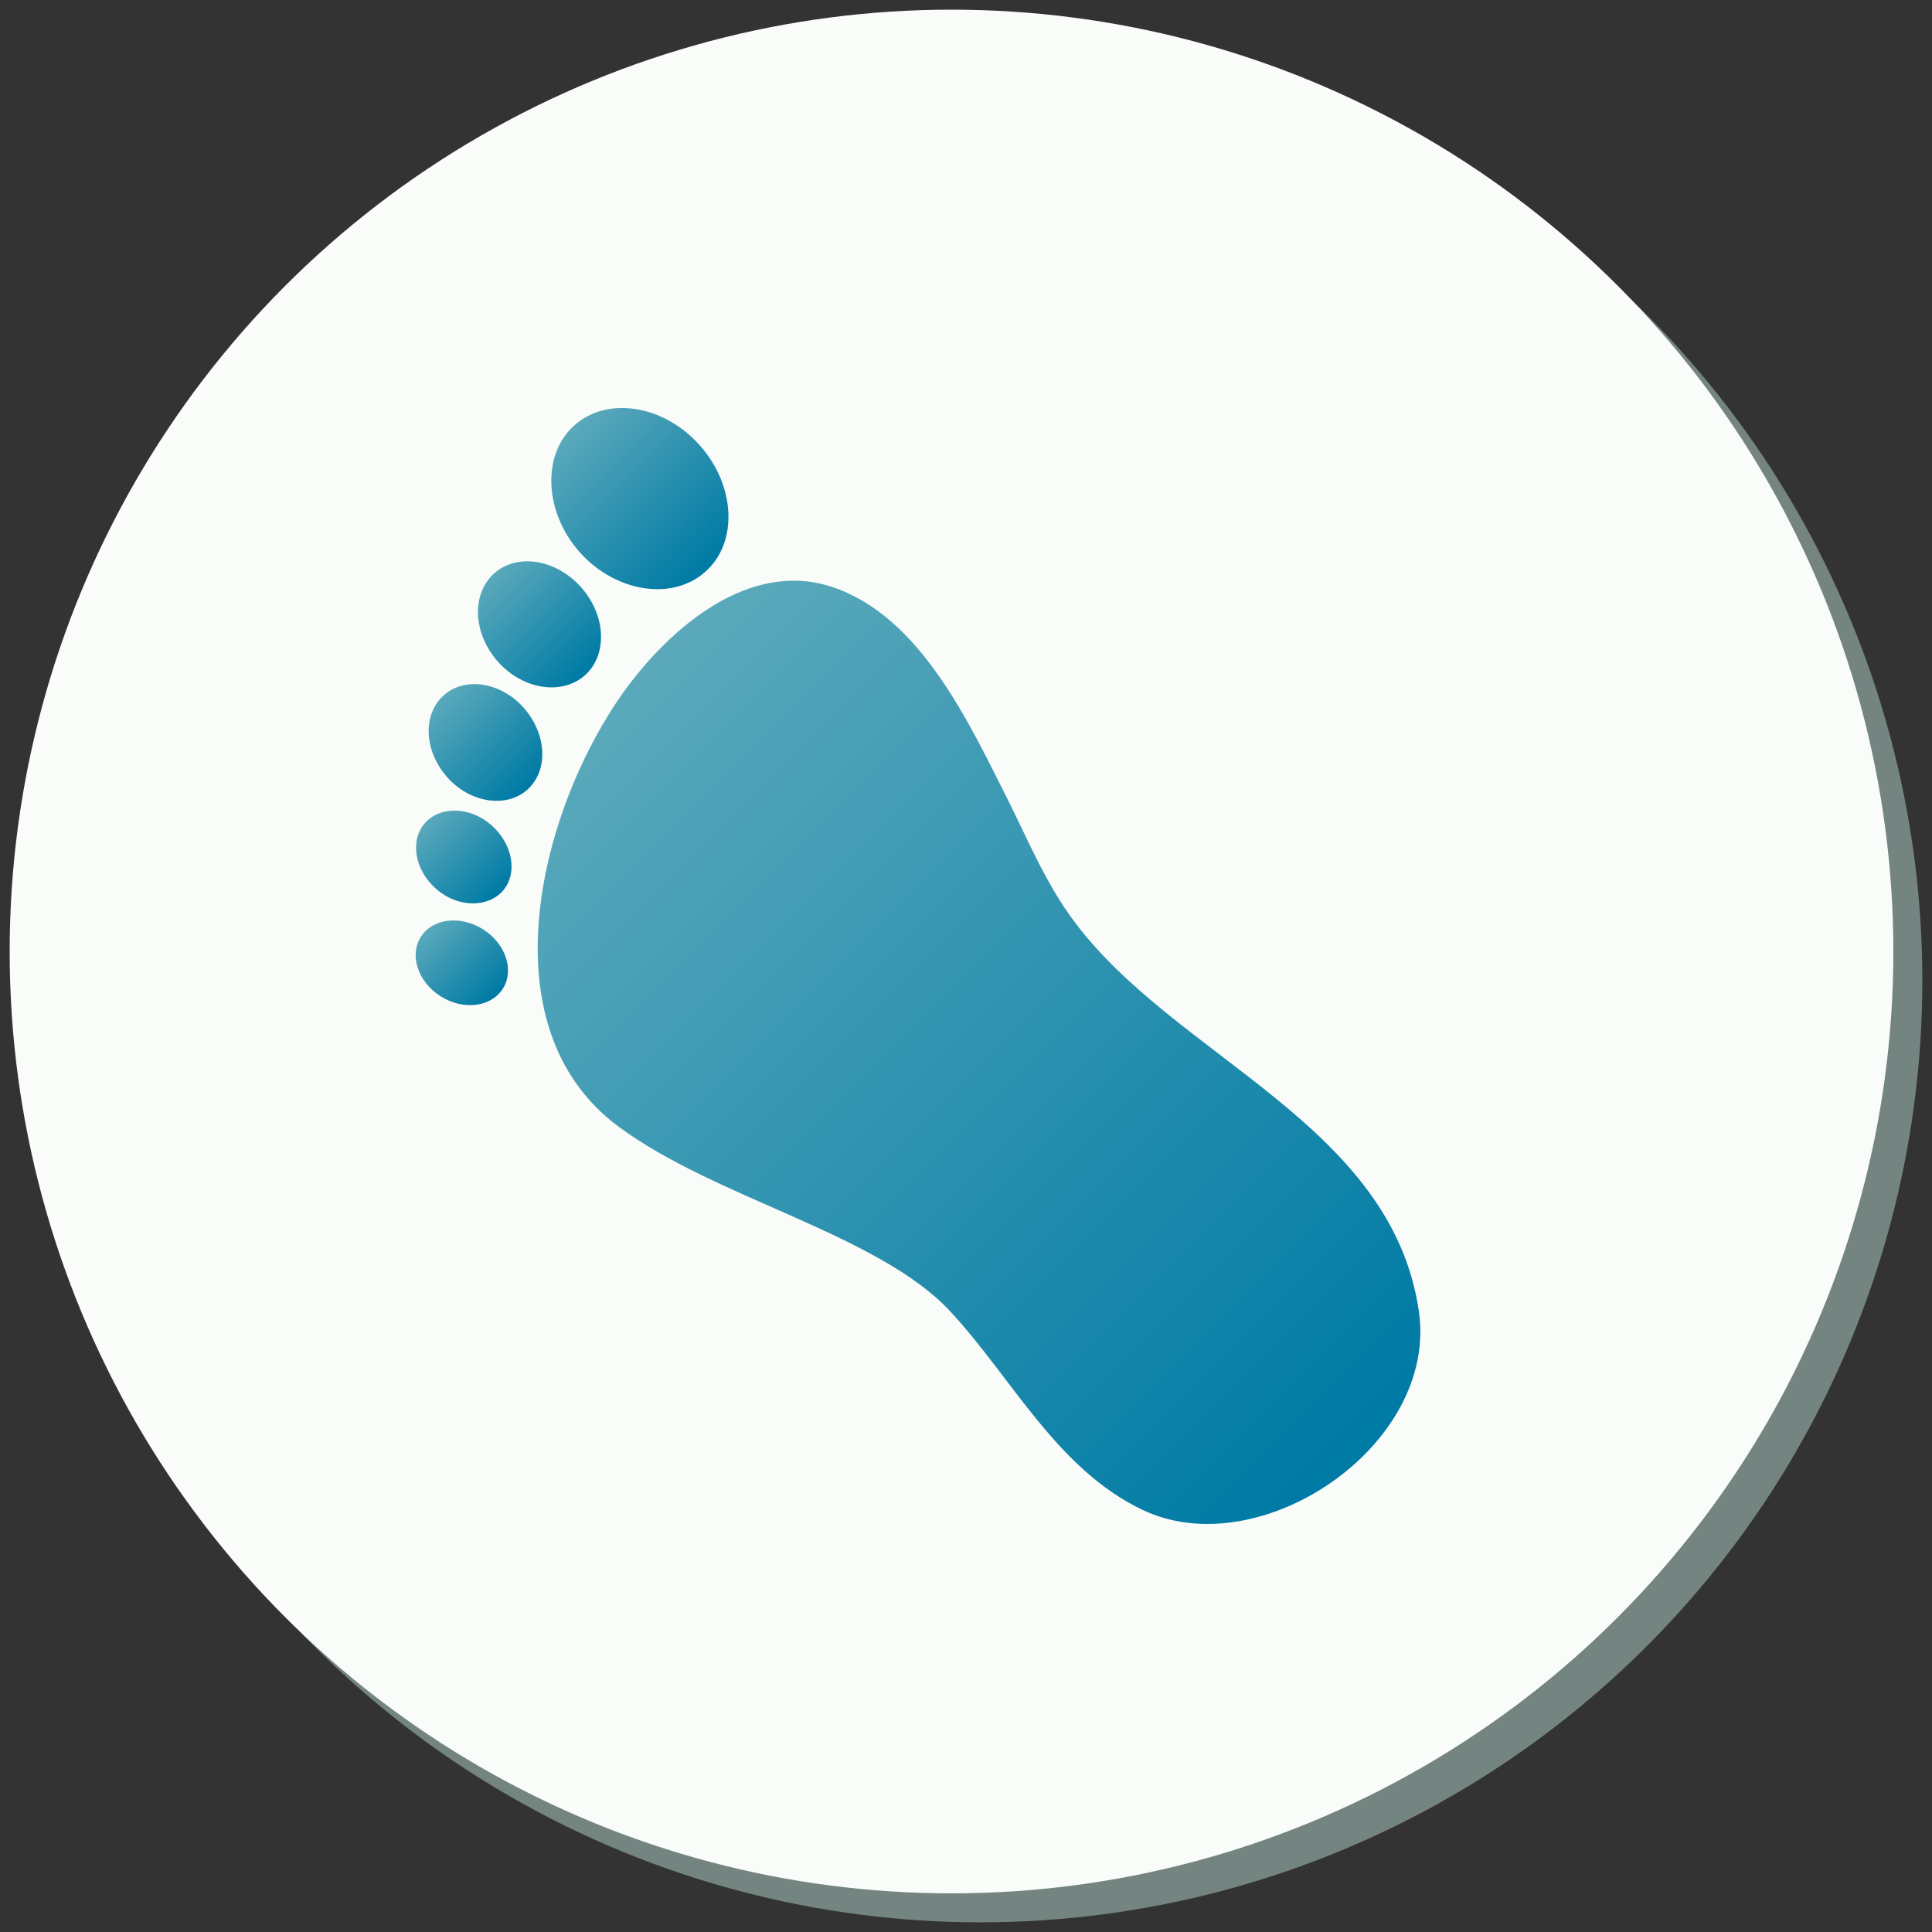 <svg xmlns="http://www.w3.org/2000/svg" xmlns:xlink="http://www.w3.org/1999/xlink" viewBox="0 0 200 200"><rect x="0" y="0" width="200" height="200" fill="#333333" stroke="none"/><defs><style>.cls-1{fill:#b7d6ce;opacity:.5}.cls-2{fill:#f9fcf9}.cls-3{fill:url(#linear-gradient)}.cls-4{fill:url(#linear-gradient-2)}.cls-5{fill:url(#linear-gradient-3)}.cls-6{fill:url(#linear-gradient-4)}.cls-7{fill:url(#linear-gradient-5)}.cls-8{fill:url(#linear-gradient-6)}</style><linearGradient id="linear-gradient" x1="86.82" y1="178.98" x2="86.82" y2="68.46" gradientTransform="rotate(-45 80.49 101.368)" gradientUnits="userSpaceOnUse"><stop offset=".02" stop-color="#007ba5"/><stop offset="1" stop-color="#5ba9bb"/></linearGradient><linearGradient id="linear-gradient-2" x1="105.97" y1="66.15" x2="105.97" y2="45.86" xlink:href="#linear-gradient"/><linearGradient id="linear-gradient-3" x1="89.41" y1="64.92" x2="89.41" y2="50.79" xlink:href="#linear-gradient"/><linearGradient id="linear-gradient-4" x1="76.82" y1="69.07" x2="76.82" y2="56.02" xlink:href="#linear-gradient"/><linearGradient id="linear-gradient-5" x1="66.85" y1="74.69" x2="66.85" y2="64.01" xlink:href="#linear-gradient"/><linearGradient id="linear-gradient-6" x1="58.96" y1="81.92" x2="58.96" y2="71.96" xlink:href="#linear-gradient"/></defs><g id="tokens"><circle class="cls-1" cx="101.5" cy="101.5" r="97.5"/><circle class="cls-2" cx="98.5" cy="98.5" r="97.5"/></g><g id="icons"><path class="cls-3" d="M104.29 82.71c-4-7.92-9-18.87-18.09-21.93-8.65-2.91-16.84 4.28-21.45 10.59C56 83.4 50 106.21 64 116.6c10 7.46 27 11.14 34.42 19.21 6.36 6.87 11 16.26 19.83 20.48 12.16 5.83 30.66-6.65 28.63-20.56-2.84-19.4-25.17-26.21-35.68-40.35-2.9-3.85-4.76-8.38-6.91-12.67z"/><path class="cls-4" d="M73 59.2c3.42-3 3.17-8.91-.56-13.1S62.91 41 59.49 44s-3.18 9 .51 13.15 9.57 5.1 13 2.05z"/><path class="cls-5" d="M60.54 69.92c2.38-2.12 2.21-6.21-.39-9.13s-6.64-3.55-9-1.43-2.21 6.21.39 9.13 6.62 3.51 9 1.43z"/><path class="cls-6" d="M54.6 81.74c2.2-2 2-5.73-.35-8.43S48.11 70 45.91 72s-2 5.74.36 8.43 6.13 3.27 8.33 1.31z"/><path class="cls-7" d="M52.06 92.21c1.58-1.83 1-4.87-1.2-6.8s-5.33-2-6.9-.17-1 4.88 1.21 6.8 5.31 1.96 6.89.17z"/><path class="cls-8" d="M50 96.2c-2.35-1.48-5.23-1.13-6.44.79s-.29 4.67 2.06 6.15 5.23 1.12 6.44-.8.27-4.67-2.06-6.14z"/></g></svg>